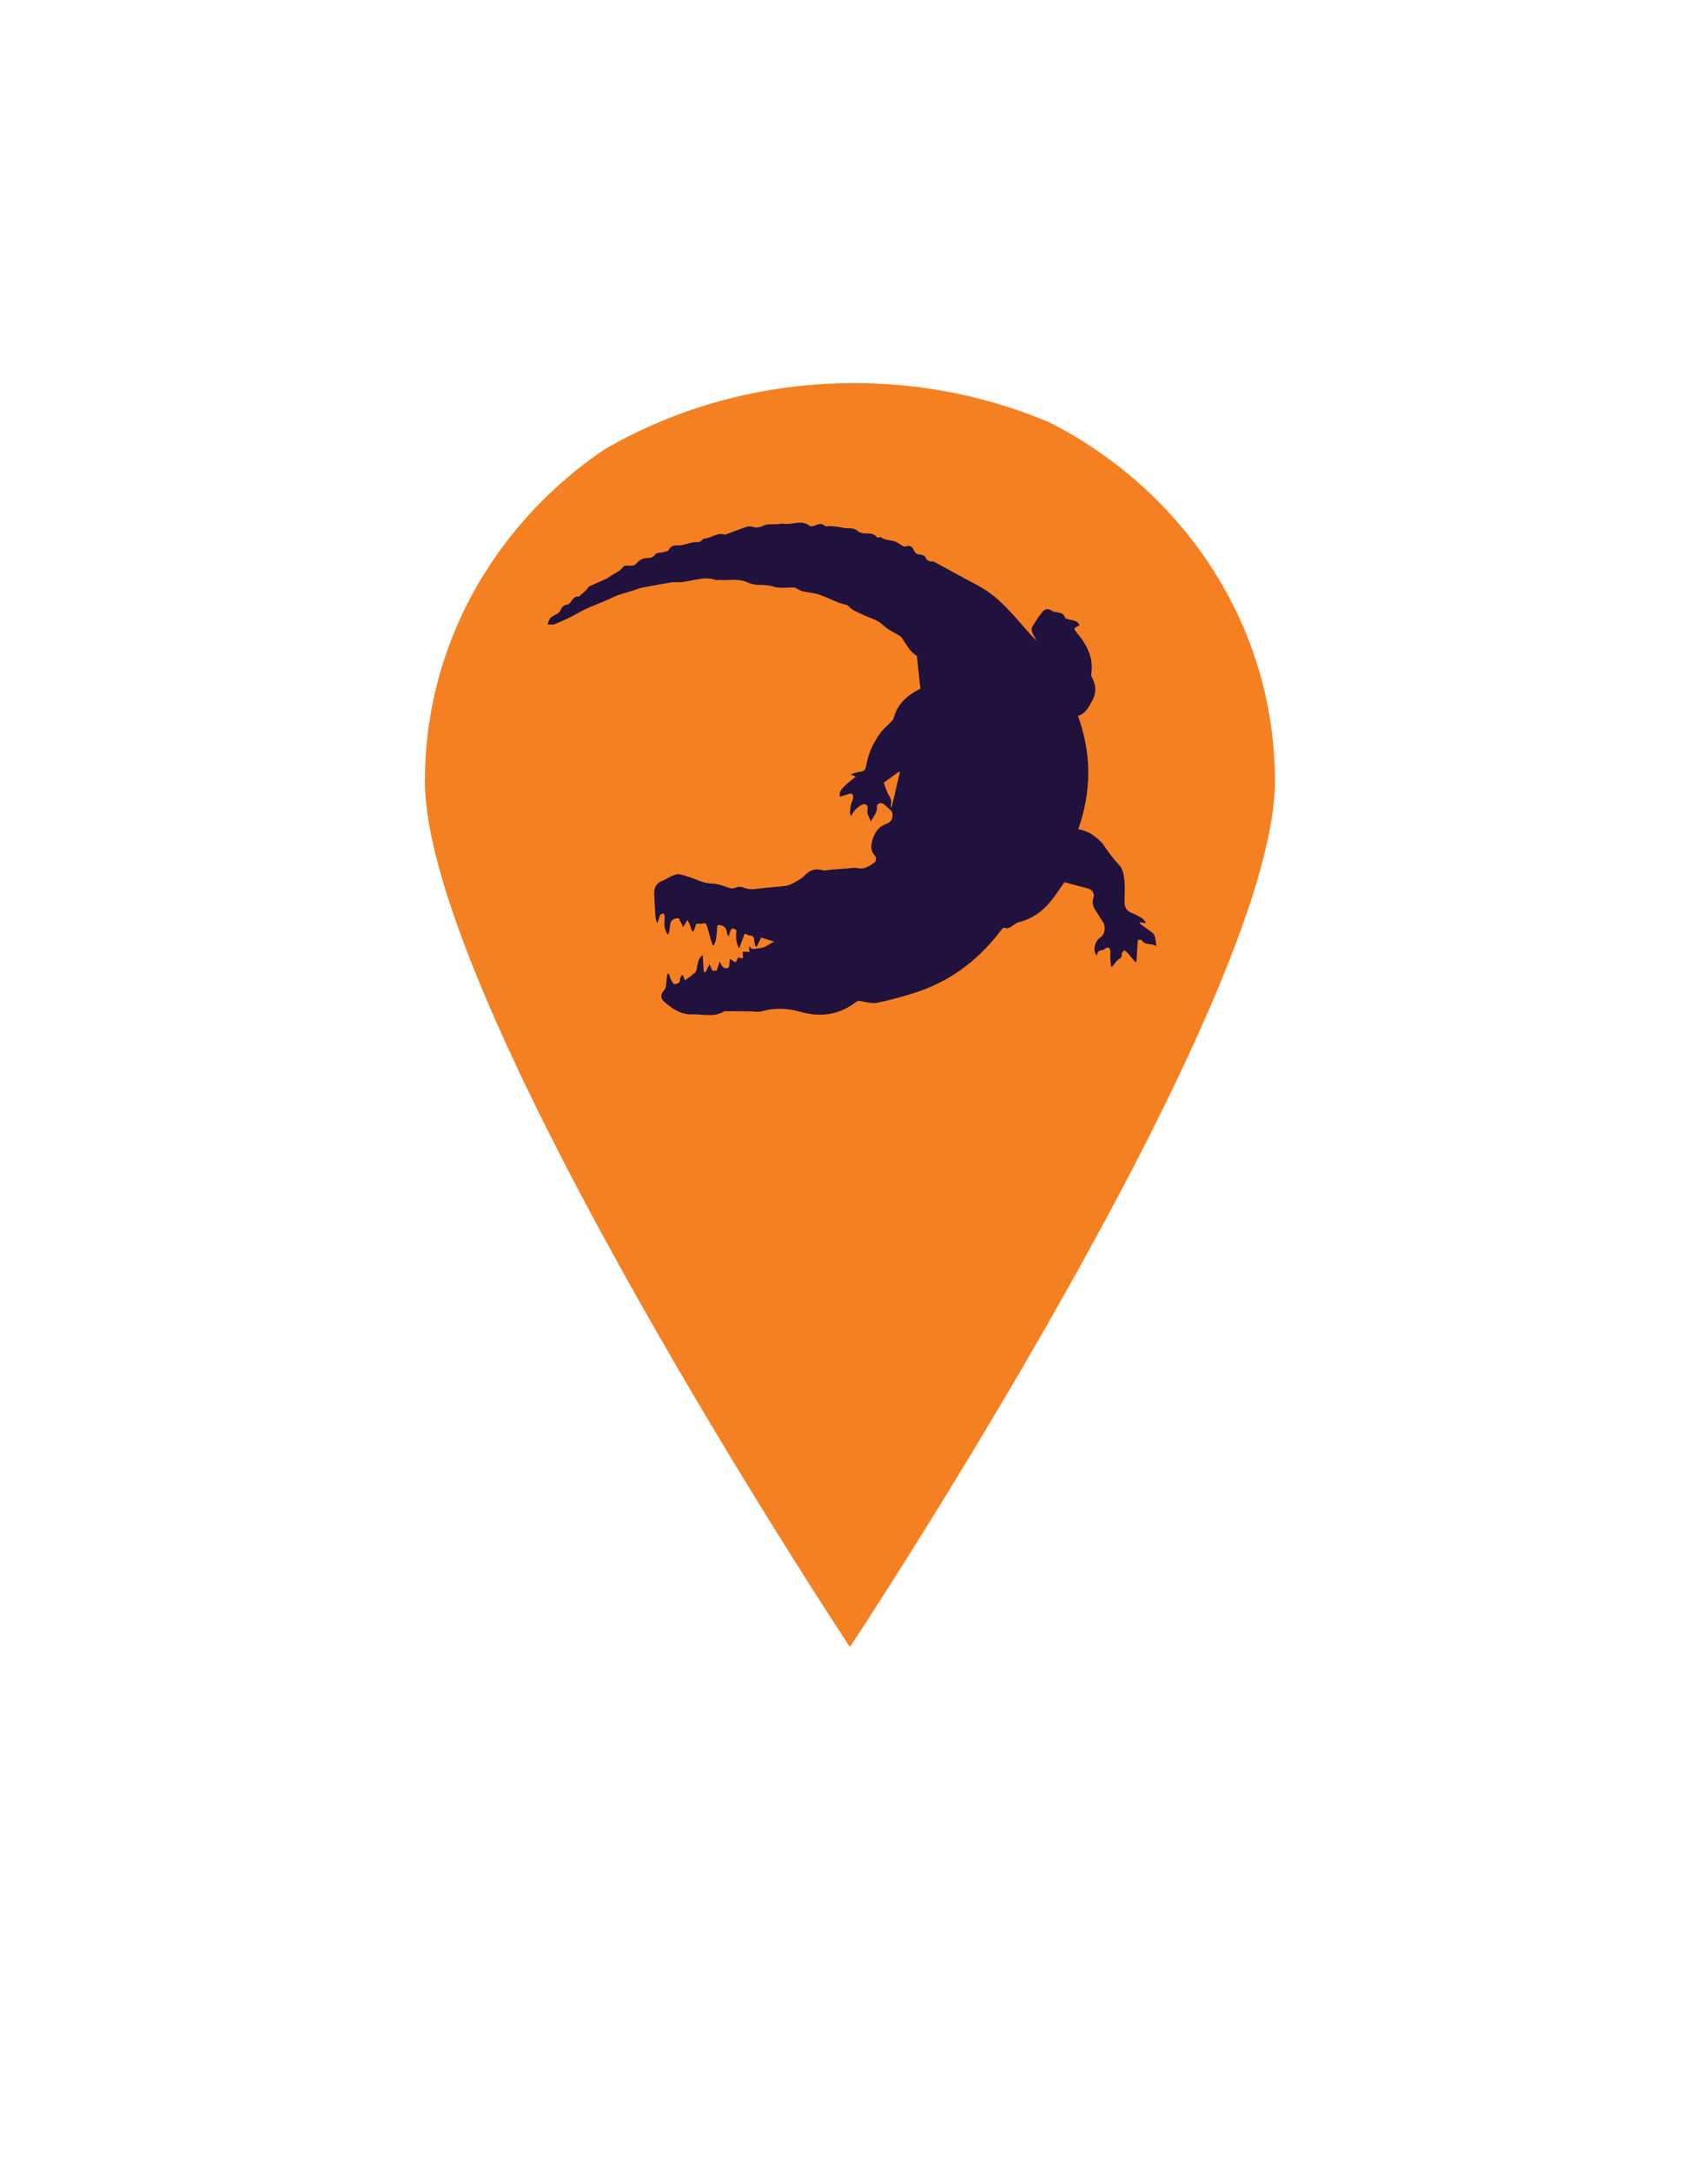 <svg width="162" height="206" viewBox="0 0 162 206" fill="none" xmlns="http://www.w3.org/2000/svg">
<g filter="url(#filter0_b_1_521)">
<path d="M80.612 35.562C58.33 35.562 40.302 52.807 40.302 74.058C40.302 95.309 80.612 156.211 80.612 156.211C80.612 156.211 120.922 95.309 120.922 74.058C120.922 52.807 102.894 35.562 80.612 35.562Z" fill="#F58021"/>
<path d="M71.062 89.687C71.286 90.179 71.631 89.945 71.991 89.937C72.568 89.921 72.92 89.534 73.441 89.308C72.984 89.171 72.6 89.05 72.191 88.921C72.063 89.188 71.927 89.478 71.783 89.776C71.743 89.776 71.695 89.776 71.655 89.776C71.607 89.558 71.543 89.341 71.527 89.123C71.511 88.865 71.423 88.736 71.15 88.728C70.998 88.72 70.846 88.623 70.638 88.543C70.486 88.946 70.309 89.397 70.101 89.954C69.749 89.341 69.813 88.768 69.845 88.212C69.38 87.946 69.38 87.946 69.092 88.825C69.036 88.688 68.94 88.551 68.932 88.413C68.9 88.075 68.764 87.865 68.403 87.769C68.115 87.68 68.019 87.712 68.011 88.026C68.003 88.397 67.963 88.776 67.899 89.147C67.875 89.317 67.771 89.478 67.707 89.647C67.667 89.647 67.627 89.647 67.595 89.647C67.546 89.494 67.49 89.341 67.442 89.188C67.306 88.728 67.186 88.26 67.042 87.801C66.986 87.615 66.898 87.51 66.658 87.591C66.497 87.648 66.305 87.599 66.041 87.599C65.977 87.793 65.881 88.059 65.785 88.325C65.745 88.333 65.697 88.341 65.656 88.349C65.576 88.115 65.504 87.881 65.408 87.648C65.352 87.51 65.272 87.389 65.2 87.26C65.112 87.389 65.032 87.527 64.944 87.656C64.912 87.712 64.88 87.769 64.8 87.922C64.639 87.607 64.519 87.357 64.383 87.091C63.294 87.051 63.654 88.026 63.406 88.575C63.366 88.583 63.326 88.591 63.278 88.599C63.19 88.349 63.062 88.115 63.03 87.857C62.99 87.551 63.054 87.244 63.046 86.93C63.046 86.825 62.974 86.728 62.934 86.624C62.822 86.68 62.653 86.704 62.613 86.785C62.517 87.027 62.469 87.293 62.317 87.575C62.261 87.349 62.181 87.124 62.165 86.898C62.117 86.204 62.077 85.519 62.053 84.826C62.021 84.084 62.277 83.729 62.982 83.463C63.246 83.358 63.486 83.173 63.759 83.068C63.983 82.979 64.263 82.866 64.479 82.923C65.056 83.06 65.624 83.245 66.169 83.479C66.618 83.673 67.05 83.785 67.546 83.794C68.011 83.802 68.475 83.971 68.924 84.132C69.252 84.253 69.525 84.342 69.869 84.156C70.045 84.068 70.349 84.1 70.55 84.189C71.03 84.39 71.503 84.35 71.999 84.277C72.776 84.172 73.553 84.132 74.338 84.043C74.57 84.019 74.81 83.963 75.018 83.866C75.363 83.705 75.699 83.511 76.019 83.302C76.22 83.165 76.38 82.955 76.572 82.802C77.02 82.431 77.525 82.391 78.078 82.544C78.27 82.6 78.502 82.512 78.718 82.496C78.846 82.487 78.983 82.471 79.111 82.463C79.511 82.431 79.912 82.399 80.32 82.375C80.664 82.35 81.017 82.262 81.337 82.334C82.034 82.496 82.514 82.1 83.003 81.754C83.099 81.689 83.123 81.302 83.027 81.206C82.546 80.714 82.586 80.181 82.77 79.601C82.979 78.94 83.339 78.416 84.004 78.166C84.572 77.948 84.749 77.618 84.612 77.029C84.596 76.972 84.556 76.916 84.508 76.876C84.26 76.65 84.02 76.408 83.748 76.215C83.651 76.15 83.467 76.166 83.339 76.215C83.259 76.239 83.155 76.392 83.171 76.473C83.267 77.061 82.802 77.432 82.626 77.924C82.45 77.545 82.186 77.19 82.282 76.755C82.346 76.457 82.21 76.295 81.97 76.271C81.817 76.255 81.633 76.392 81.489 76.489C81.337 76.594 81.185 76.715 81.065 76.86C80.945 77.005 80.856 77.182 80.72 77.4C80.536 77.037 80.672 76.69 80.704 76.368C80.728 76.15 80.873 75.941 80.912 75.723C80.936 75.586 80.904 75.408 80.824 75.296C80.784 75.239 80.584 75.279 80.464 75.312C80.208 75.384 79.96 75.473 79.679 75.57C79.527 75.094 79.863 74.804 80.136 74.522C80.416 74.231 80.76 73.997 81.161 73.675C81.009 73.594 80.888 73.538 80.688 73.433C81.097 73.32 81.361 73.207 81.641 73.183C82.018 73.159 82.106 72.909 82.154 72.635C82.346 71.45 82.843 70.409 83.539 69.458C83.787 69.12 84.14 68.862 84.428 68.555C84.564 68.418 84.725 68.257 84.772 68.088C85.125 66.757 86.046 65.959 87.207 65.362C87.239 65.346 87.279 65.33 87.295 65.322C87.183 64.282 87.079 63.25 86.967 62.202C86.302 61.847 85.99 61.121 85.541 60.508C85.501 60.452 85.461 60.38 85.405 60.347C84.845 59.992 84.196 59.718 83.731 59.267C83.283 58.831 82.746 58.694 82.226 58.469C81.785 58.275 81.345 58.082 80.921 57.856C80.736 57.759 80.592 57.582 80.392 57.404C80.12 57.324 79.767 57.243 79.439 57.114C78.822 56.872 78.238 56.566 77.613 56.364C77.141 56.211 76.62 56.195 76.132 56.082C75.931 56.034 75.747 55.913 75.563 55.816C75.499 55.784 75.435 55.727 75.371 55.727C74.698 55.703 73.969 55.832 73.353 55.631C72.552 55.364 71.703 55.614 70.958 55.26C70.053 54.824 69.116 55.066 68.195 55.002C68.091 54.994 67.971 55.034 67.875 55.002C66.786 54.623 65.761 55.099 64.704 55.203C64.431 55.227 64.151 55.211 63.871 55.219C63.767 55.219 63.663 55.236 63.558 55.252C62.685 55.405 61.804 55.558 60.94 55.727C60.659 55.784 60.379 55.889 60.107 55.985C59.45 56.211 58.761 56.34 58.121 56.655C57.032 57.195 55.846 57.541 54.789 58.162C54.1 58.565 53.364 58.88 52.627 59.194C52.427 59.283 52.162 59.218 51.93 59.218C52.018 59.009 52.066 58.751 52.218 58.606C52.403 58.42 52.683 58.324 52.907 58.17C53.011 58.098 53.131 57.993 53.172 57.88C53.284 57.574 53.46 57.38 53.804 57.348C53.916 57.34 54.044 57.227 54.108 57.13C54.317 56.784 54.557 56.526 54.909 56.582C55.133 56.38 55.318 56.227 55.494 56.066C55.582 55.985 55.654 55.897 55.734 55.808C55.782 55.752 55.814 55.647 55.878 55.623C56.407 55.381 56.935 55.155 57.464 54.913C57.576 54.857 57.696 54.792 57.792 54.719C58.233 54.389 58.777 54.22 59.138 53.736C59.234 53.599 59.61 53.647 59.858 53.655C60.107 53.655 60.251 53.575 60.419 53.373C60.587 53.172 60.876 53.01 61.132 52.954C61.492 52.881 61.861 53.018 62.149 52.583C62.269 52.397 62.709 52.438 63.006 52.349C63.158 52.309 63.39 52.26 63.438 52.148C63.654 51.68 64.039 51.744 64.423 51.728C64.656 51.72 64.896 51.64 65.128 51.591C65.408 51.535 65.697 51.406 65.969 51.422C66.241 51.446 66.433 51.422 66.602 51.204C66.642 51.156 66.706 51.091 66.762 51.091C67.434 51.067 67.995 50.462 68.732 50.704C68.812 50.728 68.924 50.656 69.012 50.624C69.629 50.398 70.237 50.156 70.854 49.954C71.022 49.898 71.238 49.914 71.407 49.971C71.831 50.108 72.175 49.971 72.56 49.801C72.776 49.705 73.056 49.745 73.305 49.729C73.545 49.713 73.785 49.713 74.025 49.696C74.073 49.696 74.129 49.64 74.177 49.648C75.034 49.882 75.963 49.213 76.796 49.874C76.892 49.954 77.132 49.914 77.277 49.85C77.613 49.705 77.901 49.592 78.238 49.882C78.334 49.962 78.558 49.89 78.726 49.898C78.975 49.914 79.215 49.93 79.463 49.962C79.783 50.003 80.104 50.108 80.424 50.1C80.784 50.092 81.089 50.124 81.377 50.382C81.545 50.527 81.834 50.583 82.074 50.591C82.482 50.599 82.867 50.575 83.163 50.938C83.195 50.978 83.283 50.986 83.347 50.978C83.411 50.978 83.507 50.914 83.539 50.938C83.932 51.269 84.444 51.188 84.885 51.357C85.173 51.47 85.421 51.672 85.694 51.817C85.766 51.857 85.878 51.849 85.958 51.817C86.31 51.696 86.526 51.857 86.662 52.164C86.791 52.454 86.975 52.591 87.303 52.599C87.463 52.607 87.72 52.712 87.768 52.841C87.904 53.188 88.136 53.252 88.456 53.252C88.552 53.252 88.657 53.317 88.753 53.365C90.098 54.099 91.444 54.84 92.797 55.558C94.27 56.34 95.392 57.517 96.481 58.743C97.097 59.444 97.69 60.162 98.371 60.831C98.235 60.589 98.066 60.363 97.962 60.105C97.882 59.92 97.794 59.646 97.874 59.509C98.179 58.985 98.515 58.469 98.899 58.001C99.115 57.743 99.444 57.695 99.772 57.928C99.892 58.017 100.069 58.041 100.229 58.066C100.565 58.122 100.877 58.154 101.014 58.565C101.054 58.686 101.35 58.743 101.534 58.783C102.071 58.888 102.239 58.977 102.399 59.307C101.766 59.589 101.798 59.597 102.271 60.178C103.16 61.266 103.736 62.484 103.496 63.951C103.48 64.064 103.544 64.209 103.6 64.322C103.993 65.056 103.985 65.79 103.568 66.507C103.24 67.072 102.968 67.692 102.239 67.894C103.544 71.482 103.536 75.046 102.271 78.641C103.208 78.803 103.921 79.295 104.529 79.964C104.545 79.98 104.569 80.004 104.585 80.02C105.074 80.754 105.594 81.447 106.195 82.1C106.491 82.423 106.587 83.003 106.643 83.479C106.716 84.14 106.667 84.818 106.659 85.495C106.651 86.083 106.868 86.406 107.396 86.615C107.701 86.737 107.997 86.89 108.277 87.059C108.429 87.156 108.541 87.333 108.67 87.47C108.646 87.494 108.63 87.527 108.605 87.551C108.445 87.519 108.293 87.494 108.085 87.454C108.117 87.543 108.117 87.607 108.149 87.623C108.493 87.881 108.838 88.139 109.198 88.381C109.687 88.72 109.566 89.268 109.695 89.76C109.278 89.389 108.605 89.728 108.285 89.163C108.245 89.091 107.981 89.155 107.917 89.155C107.869 89.873 107.829 90.542 107.789 91.203C107.757 91.219 107.717 91.227 107.685 91.243C107.428 90.937 107.172 90.631 106.908 90.332C106.828 90.244 106.651 90.123 106.627 90.147C106.515 90.236 106.371 90.389 106.387 90.494C106.427 90.768 106.307 90.873 106.091 90.986C105.963 91.05 105.875 91.203 105.771 91.324C105.674 91.437 105.586 91.566 105.498 91.687C105.458 91.679 105.418 91.671 105.378 91.663C105.362 91.461 105.33 91.26 105.322 91.058C105.306 90.768 105.322 90.478 105.306 90.187C105.282 89.865 105.09 89.784 104.826 89.97C104.761 90.018 104.697 90.082 104.625 90.091C104.177 90.171 104.169 90.171 104.017 90.631C103.937 90.486 103.873 90.405 103.84 90.3C103.712 89.825 103.953 89.163 104.369 88.905C104.81 88.639 104.874 87.865 104.649 87.502C104.393 87.091 104.121 86.696 103.873 86.285C103.664 85.938 103.568 85.592 103.704 85.172C103.849 84.721 103.6 84.374 103.144 84.253C102.423 84.068 101.71 83.874 100.957 83.665C100.661 84.092 100.341 84.568 100.004 85.035C99.148 86.221 98.082 87.115 96.625 87.462C96.441 87.502 96.273 87.648 96.112 87.752C95.856 87.922 95.616 88.131 95.272 87.994C95.216 87.97 95.095 88.035 95.047 88.099C93.037 90.792 90.507 92.824 87.343 93.961C86.014 94.436 84.644 94.783 83.267 95.097C82.787 95.202 82.242 95.057 81.737 94.969C81.529 94.928 81.377 94.888 81.193 95.033C79.583 96.267 77.813 96.508 75.891 95.96C74.69 95.622 73.489 95.557 72.263 95.912C71.895 96.017 71.471 95.92 71.078 95.92C70.317 95.912 69.565 95.904 68.804 95.904C68.74 95.904 68.668 95.92 68.612 95.952C67.675 96.516 66.658 96.162 65.673 96.202C64.567 96.251 63.703 95.646 62.918 94.928C62.621 94.654 62.661 94.267 63.006 93.904C63.086 93.816 63.142 93.678 63.158 93.558C63.214 93.171 63.246 92.775 63.286 92.38C63.342 92.372 63.398 92.364 63.446 92.356C63.502 92.525 63.542 92.711 63.622 92.872C63.711 93.041 63.839 93.324 63.959 93.332C64.191 93.34 64.495 93.267 64.495 92.888C64.495 92.743 64.591 92.598 64.744 92.429C64.824 92.606 64.896 92.784 64.976 92.977C65.312 92.719 65.673 92.493 65.961 92.195C66.097 92.05 66.089 91.768 66.145 91.55C66.233 91.227 66.241 90.865 66.642 90.59C66.682 91.163 66.714 91.671 66.754 92.171C66.81 92.187 66.858 92.203 66.914 92.211C67.034 91.985 67.146 91.751 67.306 91.445C67.41 91.695 67.482 91.872 67.562 92.058C67.707 92.058 67.843 92.058 67.979 92.058C68.067 91.8 68.147 91.558 68.267 91.187C68.379 91.413 68.411 91.55 68.492 91.639C68.58 91.735 68.716 91.848 68.836 91.848C69.036 91.856 69.188 91.751 69.18 91.501C69.172 91.34 69.212 91.171 69.228 90.945C69.453 91.082 69.605 91.179 69.765 91.284C69.853 91.123 69.941 90.969 70.045 90.784C70.766 91.163 70.333 90.405 70.462 90.252C70.718 90.268 70.918 90.284 71.11 90.292C71.03 90.123 71.046 89.905 71.062 89.687ZM85.357 73.223C85.325 73.215 85.293 73.207 85.269 73.191C84.805 73.522 84.34 73.86 83.828 74.223C83.94 74.546 84.028 74.9 84.196 75.215C84.38 75.57 84.636 75.884 84.5 76.328C84.476 76.416 84.532 76.537 84.556 76.642C84.821 75.489 85.085 74.36 85.357 73.223Z" fill="#20113D"/>
<g filter="url(#filter1_d_1_521)">
<path d="M81 29.335C54.647 29.335 33.326 49.25 33.326 73.792C33.326 98.333 81 168.665 81 168.665C81 168.665 128.675 98.333 128.675 73.792C128.675 49.25 107.353 29.335 81 29.335Z" stroke="white" stroke-width="6" stroke-miterlimit="10" stroke-linejoin="round"/>
</g>
</g>
<defs>
<filter id="filter0_b_1_521" x="0.326" y="-3.665" width="161.349" height="205.33" filterUnits="userSpaceOnUse" color-interpolation-filters="sRGB">
<feFlood flood-opacity="0" result="BackgroundImageFix"/>
<feGaussianBlur in="BackgroundImage" stdDeviation="15"/>
<feComposite in2="SourceAlpha" operator="in" result="effect1_backgroundBlur_1_521"/>
<feBlend mode="normal" in="SourceGraphic" in2="effect1_backgroundBlur_1_521" result="shape"/>
</filter>
<filter id="filter1_d_1_521" x="0.326" y="0.335" width="161.349" height="205.33" filterUnits="userSpaceOnUse" color-interpolation-filters="sRGB">
<feFlood flood-opacity="0" result="BackgroundImageFix"/>
<feColorMatrix in="SourceAlpha" type="matrix" values="0 0 0 0 0 0 0 0 0 0 0 0 0 0 0 0 0 0 127 0" result="hardAlpha"/>
<feOffset dy="4"/>
<feGaussianBlur stdDeviation="15"/>
<feColorMatrix type="matrix" values="0 0 0 0 0 0 0 0 0 0 0 0 0 0 0 0 0 0 0.5 0"/>
<feBlend mode="normal" in2="BackgroundImageFix" result="effect1_dropShadow_1_521"/>
<feBlend mode="normal" in="SourceGraphic" in2="effect1_dropShadow_1_521" result="shape"/>
</filter>
</defs>
</svg>
